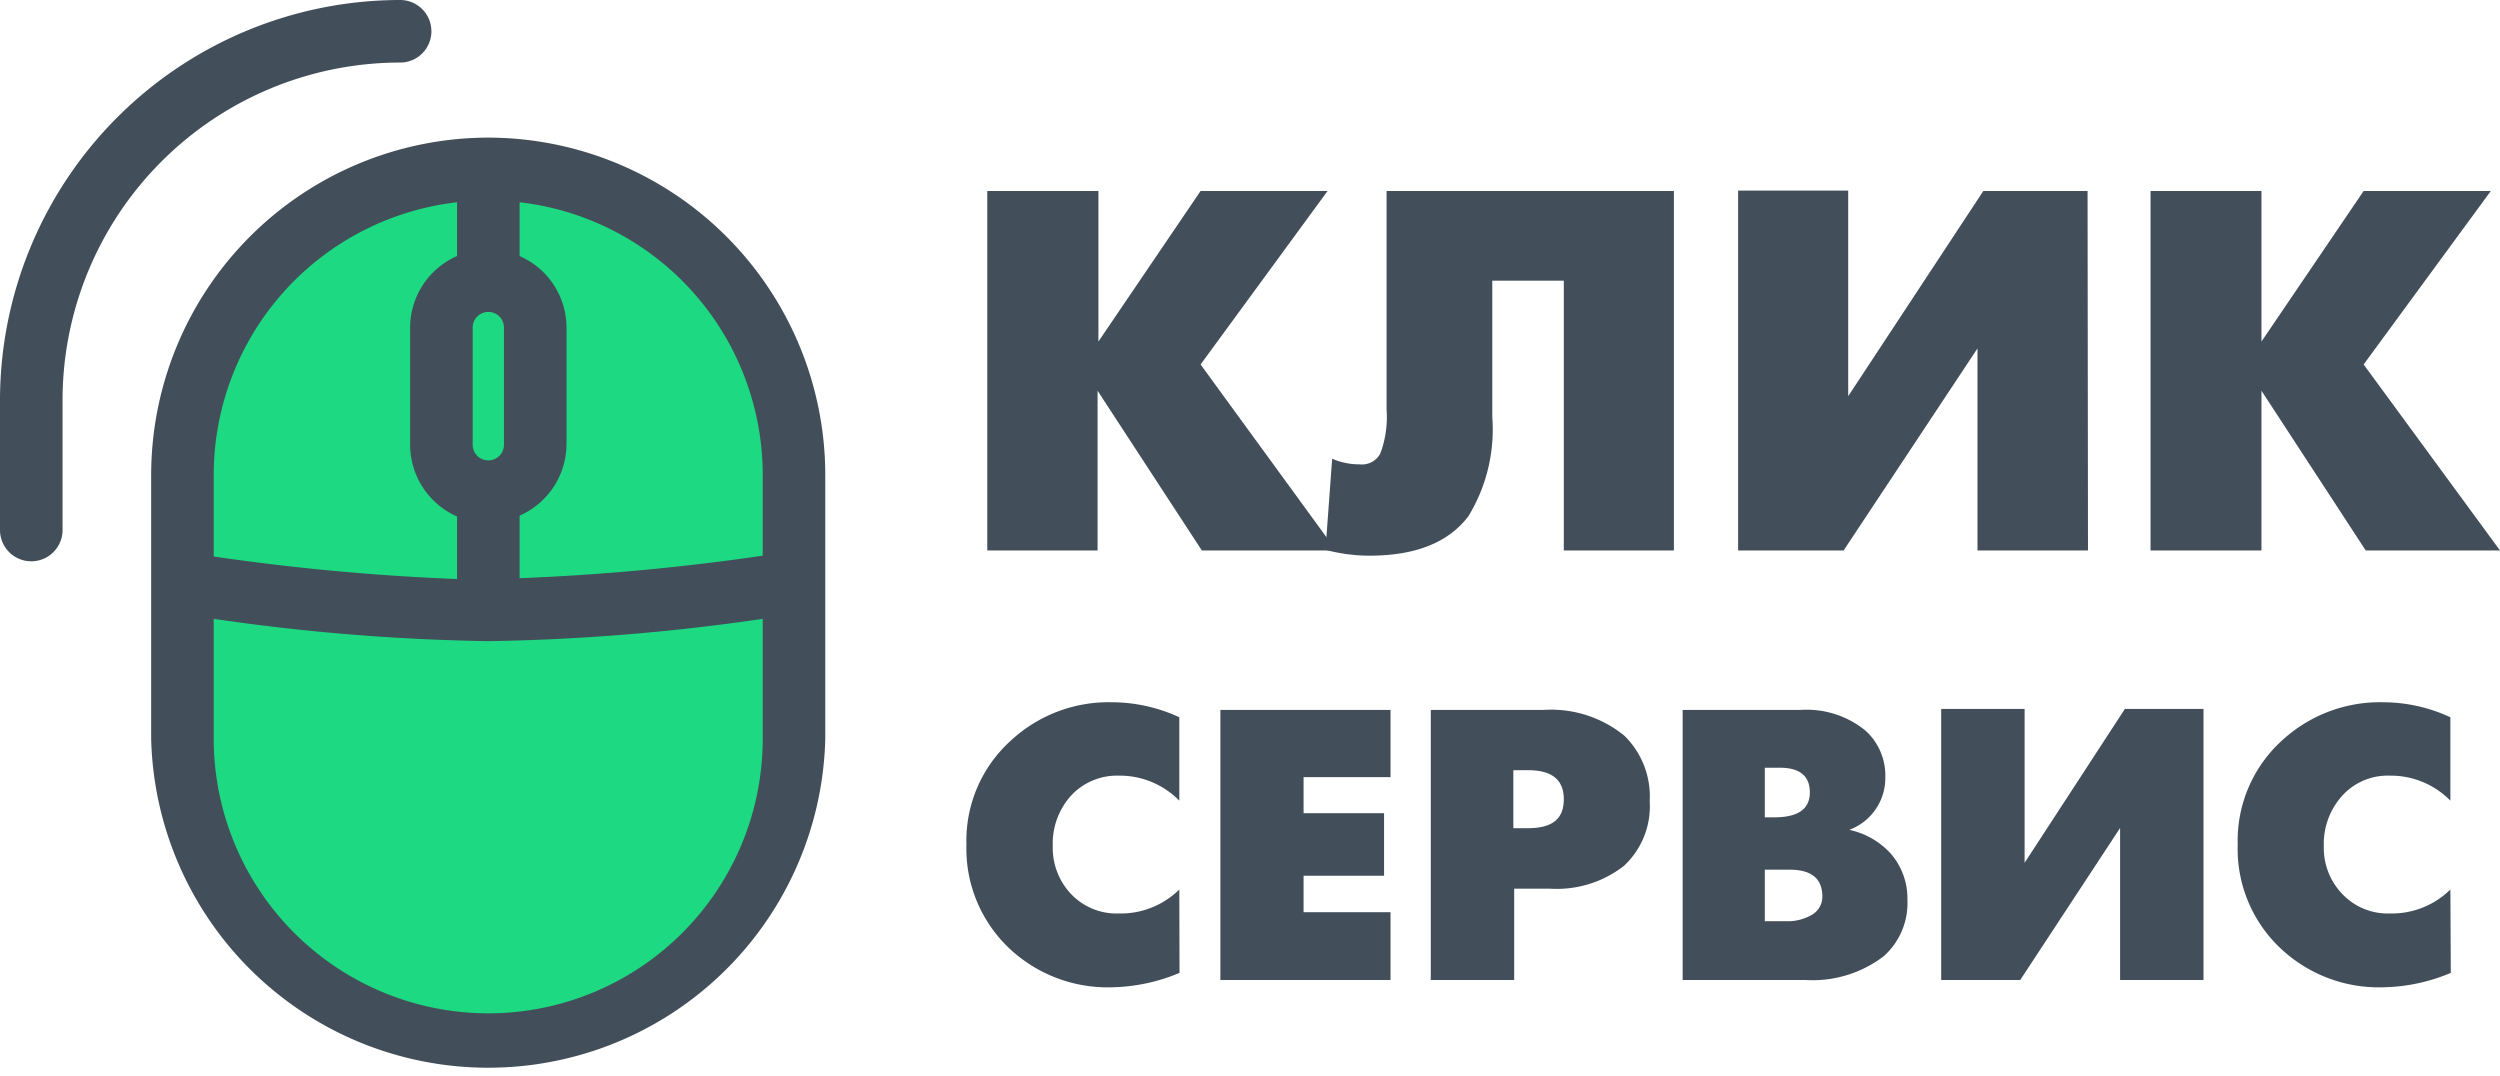 <svg xmlns="http://www.w3.org/2000/svg" viewBox="0 0 119.9 51.6"><defs><style>.cls-1{fill: #1dda82;}.cls-2{fill:#424e5a;}</style></defs><title>click_logo</title><g id="Слой_2" data-name="Слой 2"><g id="Слой_1-2" data-name="Слой 1"><rect class="cls-1" x="8.75" y="8.1" width="29.33" height="42" rx="14.67" ry="14.67"/><path class="cls-2" d="M23.42,6.6A16.19,16.19,0,0,0,7.25,22.77V35.44a16.17,16.17,0,0,0,32.33,0V22.77A16.19,16.19,0,0,0,23.42,6.6Zm-.75,14.73V15.71a.75.75,0,0,1,1.5,0v5.62a.75.75,0,0,1-1.5,0Zm13.91,1.44v3.88a110.46,110.46,0,0,1-11.66,1.08v-3a3.76,3.76,0,0,0,2.25-3.44V15.71a3.75,3.75,0,0,0-2.25-3.43V9.7A13.17,13.17,0,0,1,36.58,22.77ZM21.92,9.7v2.58a3.75,3.75,0,0,0-2.25,3.43v5.62a3.76,3.76,0,0,0,2.25,3.44v3a110.7,110.7,0,0,1-11.67-1.08V22.77A13.17,13.17,0,0,1,21.92,9.7Zm1.5,38.9A13.18,13.18,0,0,1,10.25,35.44V29.68a101.23,101.23,0,0,0,13.17,1.07,101.05,101.05,0,0,0,13.16-1.07v5.76A13.17,13.17,0,0,1,23.42,48.6Z"/><path class="cls-2" d="M19.19,3a1.5,1.5,0,0,0,0-3A19.21,19.21,0,0,0,0,19.19v6.23a1.5,1.5,0,0,0,3,0V19.19A16.2,16.2,0,0,1,19.19,3Z"/><path class="cls-2" d="M64.08,26.4H57.64l-5-7.66V26.4H47.35V9.16h5.33v7.22l4.9-7.22h6.09l-6.09,8.32Z"/><path class="cls-2" d="M80.28,26.4H75V13.46H71.57V20a8,8,0,0,1-1.14,4.75Q69,26.65,65.68,26.65a8.22,8.22,0,0,1-2.11-.28L63.89,22a3.23,3.23,0,0,0,1.31.27,1,1,0,0,0,1-.52,5,5,0,0,0,.3-2.11V9.16H80.28Z"/><path class="cls-2" d="M100.14,26.4h-5.3V16.71L88.42,26.4H83.36V9.14h5.28V19l6.48-9.84h5Z"/><path class="cls-2" d="M119.9,26.4h-6.44l-5-7.66V26.4h-5.32V9.16h5.32v7.22l4.9-7.22h6.1l-6.1,8.32Z"/><path class="cls-2" d="M56.57,46.66a8.77,8.77,0,0,1-3.22.69,6.88,6.88,0,0,1-5-1.92,6.58,6.58,0,0,1-2-4.92,6.46,6.46,0,0,1,2.14-5,6.89,6.89,0,0,1,4.81-1.83,7.74,7.74,0,0,1,3.26.72v4a4,4,0,0,0-2.92-1.2,3,3,0,0,0-2.31,1,3.44,3.44,0,0,0-.84,2.37,3.22,3.22,0,0,0,.89,2.32,3,3,0,0,0,2.26.92,4,4,0,0,0,2.92-1.15Z"/><path class="cls-2" d="M66.69,47H58.53V34.05h8.16v3.22H62.52V39h3.86v3H62.52v1.75h4.17Z"/><path class="cls-2" d="M79.12,38.43a3.9,3.9,0,0,1-1.24,3.1,5.24,5.24,0,0,1-3.56,1.09h-1.7V47h-4V34.05H74a5.56,5.56,0,0,1,3.9,1.23A4.08,4.08,0,0,1,79.12,38.43ZM75,38.33c0-.92-.56-1.39-1.69-1.39h-.73v2.78h.7C74.47,39.72,75,39.26,75,38.33Z"/><path class="cls-2" d="M91.48,43.16a3.4,3.4,0,0,1-1.15,2.71A5.61,5.61,0,0,1,86.58,47H80.7V34.05h5.62a4.46,4.46,0,0,1,3.16,1,2.91,2.91,0,0,1,.94,2.22,2.65,2.65,0,0,1-1.73,2.53,3.73,3.73,0,0,1,2,1.15A3.28,3.28,0,0,1,91.48,43.16ZM86.8,38c0-.78-.48-1.18-1.44-1.18h-.72V39.2h.44C86.23,39.2,86.8,38.81,86.8,38ZM87.4,43c0-.86-.52-1.29-1.57-1.29H84.64v2.47h1a2.28,2.28,0,0,0,1.21-.28A1,1,0,0,0,87.4,43Z"/><path class="cls-2" d="M105.68,47h-4V39.71L96.89,47H93.1V34h4v7.38L101.91,34h3.77Z"/><path class="cls-2" d="M117.54,46.66a8.73,8.73,0,0,1-3.22.69,6.87,6.87,0,0,1-5-1.92,6.55,6.55,0,0,1-2-4.92,6.49,6.49,0,0,1,2.13-5,6.92,6.92,0,0,1,4.82-1.83,7.69,7.69,0,0,1,3.25.72v4a4,4,0,0,0-2.91-1.2,2.94,2.94,0,0,0-2.31,1,3.44,3.44,0,0,0-.85,2.37,3.18,3.18,0,0,0,.9,2.32,3,3,0,0,0,2.26.92,4,4,0,0,0,2.91-1.15Z"/></g></g></svg>